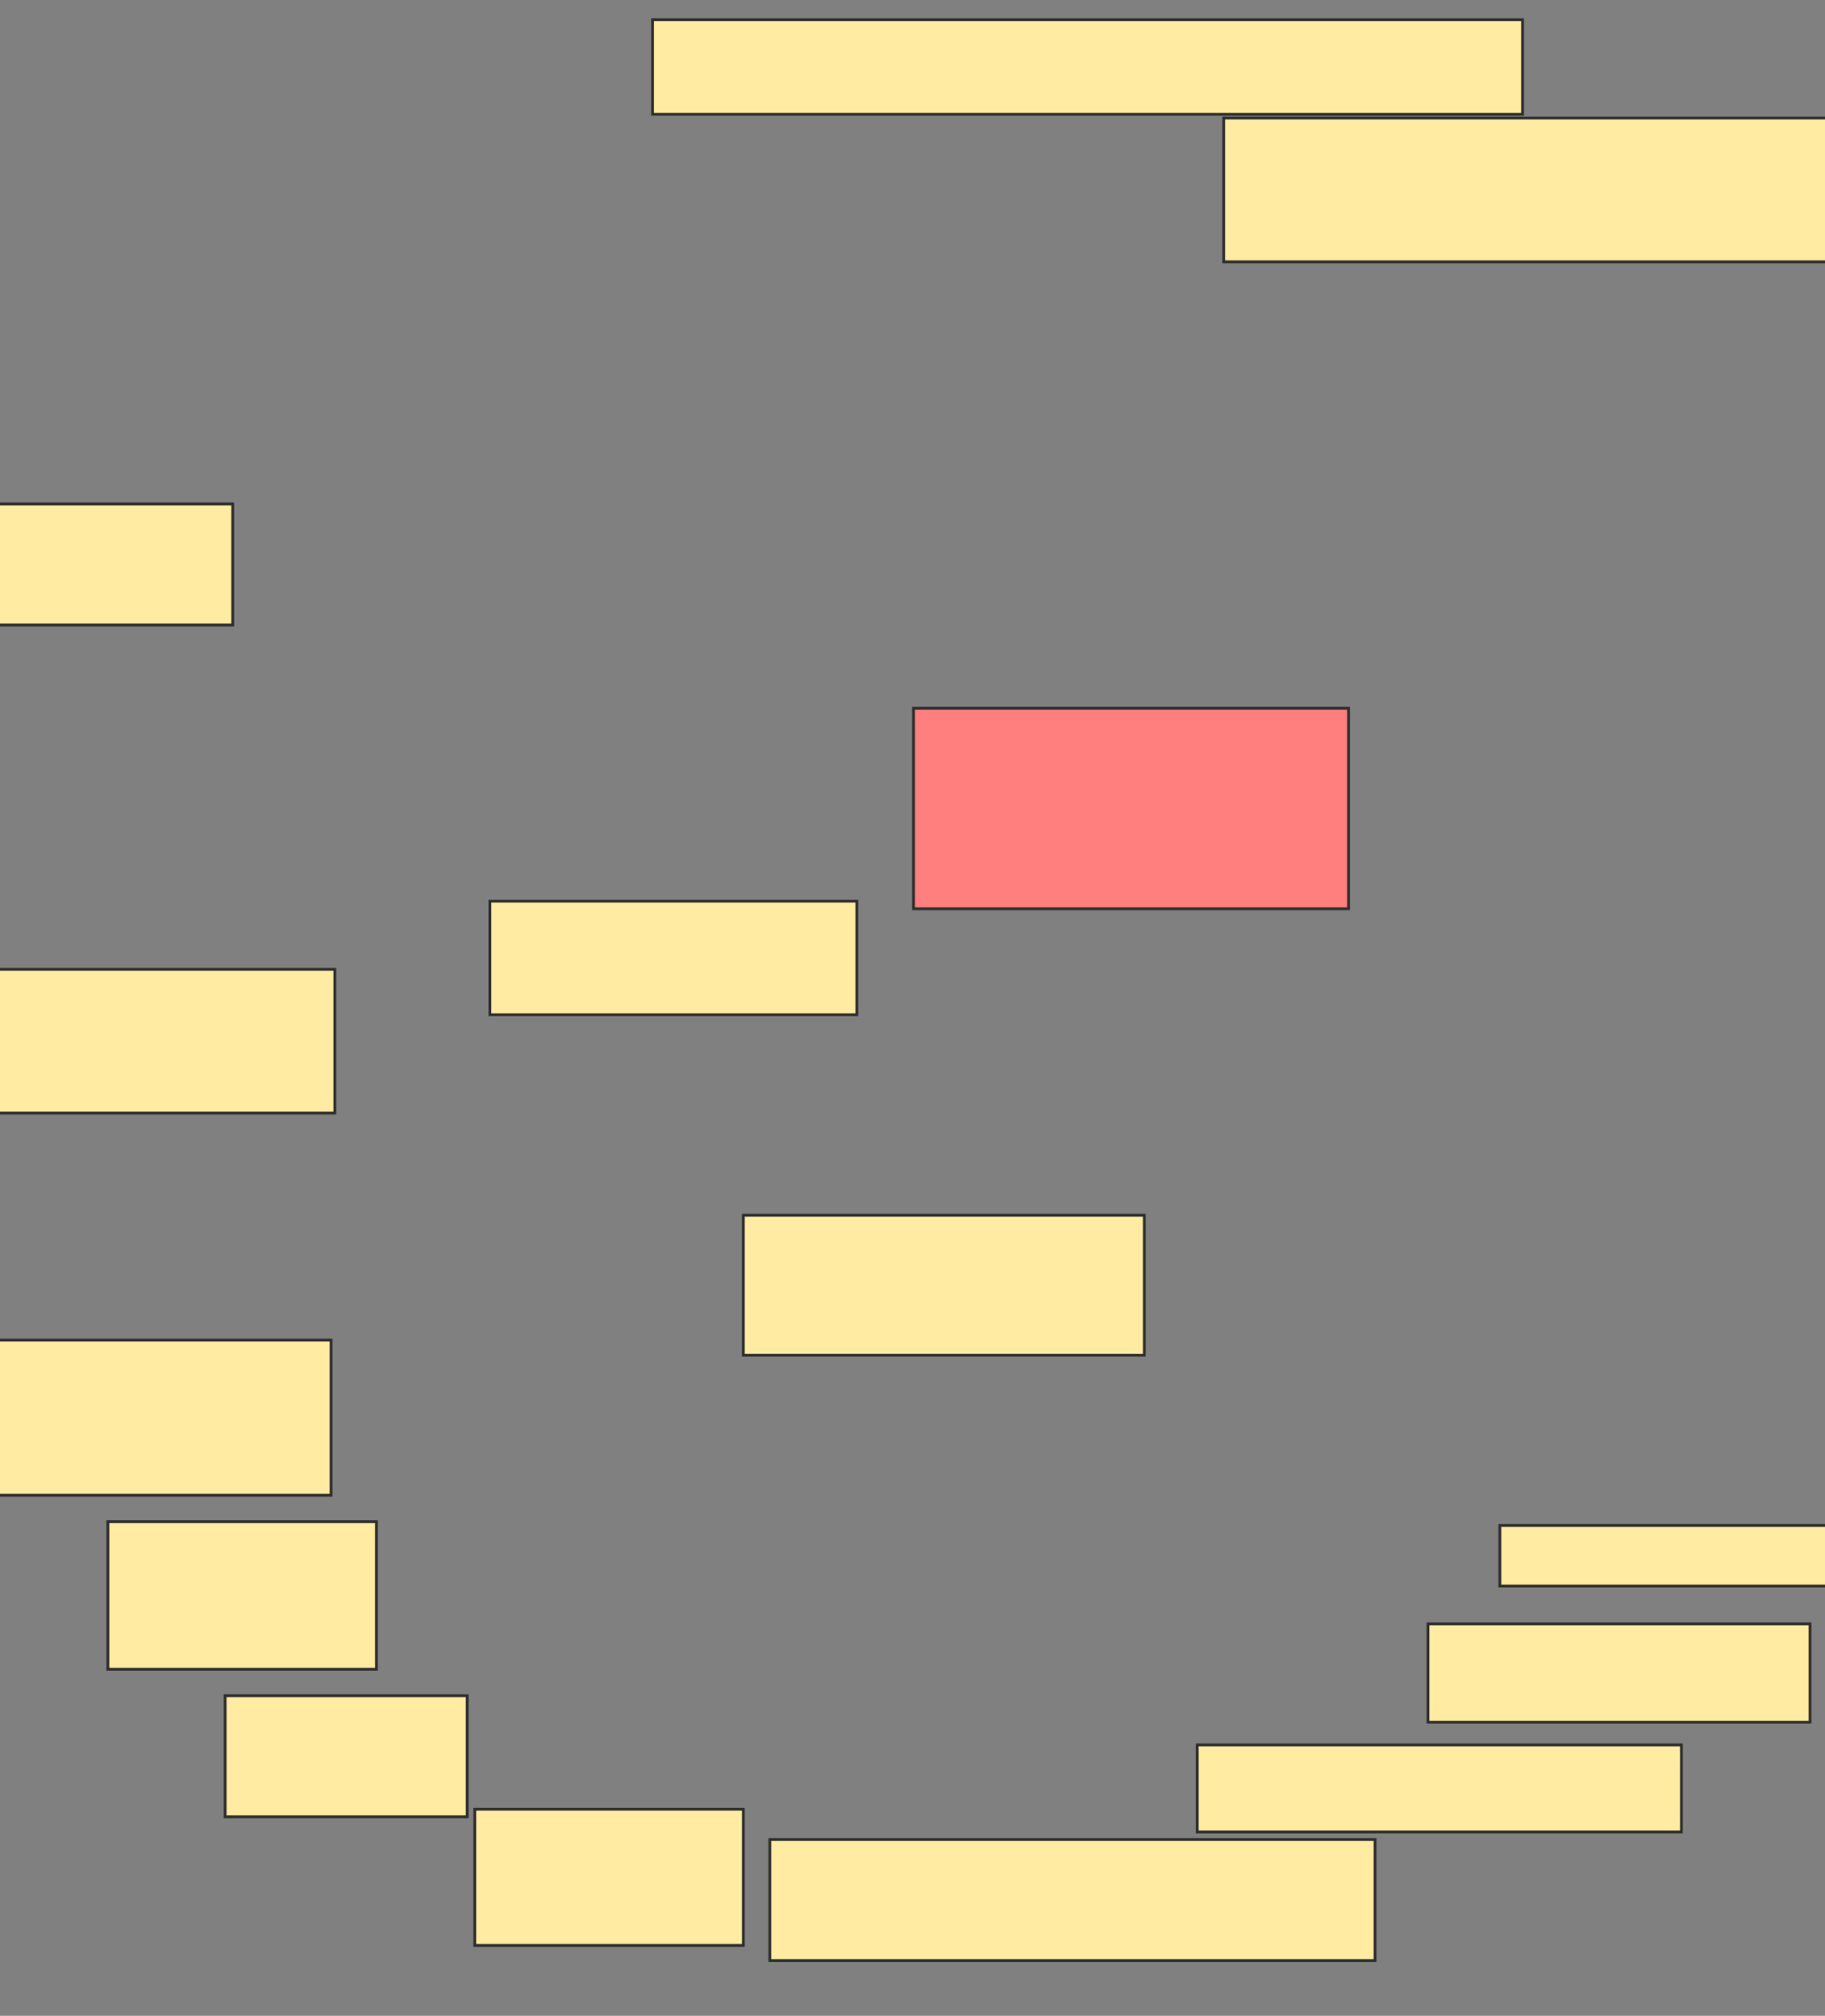 <svg xmlns="http://www.w3.org/2000/svg" width="652" height="720">
 <rect width="100%" height="100%" fill="#808080" stroke="none"/>
 <!-- Created with Image Occlusion Enhanced -->
 <g>
  <title>Labels</title>
 </g>
 <g>
  <title>Masks</title>
  <rect id="f51ad12dee0f416ab61c73bca15e34e2-ao-1" height="43.243" width="83.784" y="180" x="-0.649" stroke="#2D2D2D" fill="#FFEBA2"/>
  <rect id="f51ad12dee0f416ab61c73bca15e34e2-ao-2" height="51.351" width="133.784" y="346.216" x="-14.162" stroke="#2D2D2D" fill="#FFEBA2"/>
  <rect id="f51ad12dee0f416ab61c73bca15e34e2-ao-3" height="55.405" width="129.73" y="478.649" x="-11.459" stroke="#2D2D2D" fill="#FFEBA2"/>
  <rect id="f51ad12dee0f416ab61c73bca15e34e2-ao-4" height="52.703" width="95.946" y="543.514" x="38.541" stroke="#2D2D2D" fill="#FFEBA2"/>
  <rect id="f51ad12dee0f416ab61c73bca15e34e2-ao-5" height="43.243" width="86.486" y="605.676" x="80.432" stroke="#2D2D2D" fill="#FFEBA2"/>
  <rect id="f51ad12dee0f416ab61c73bca15e34e2-ao-6" height="48.649" width="95.946" y="646.216" x="169.622" stroke="#2D2D2D" fill="#FFEBA2"/>
  <rect id="f51ad12dee0f416ab61c73bca15e34e2-ao-7" height="43.243" width="216.216" y="657.027" x="275.027" stroke="#2D2D2D" fill="#FFEBA2"/>
  <rect id="f51ad12dee0f416ab61c73bca15e34e2-ao-8" height="31.081" width="172.973" y="623.243" x="427.73" stroke="#2D2D2D" fill="#FFEBA2"/>
  <rect id="f51ad12dee0f416ab61c73bca15e34e2-ao-9" height="35.135" width="136.486" y="580" x="510.162" stroke="#2D2D2D" fill="#FFEBA2"/>
  <rect id="f51ad12dee0f416ab61c73bca15e34e2-ao-10" height="21.622" width="117.568" y="544.865" x="535.838" stroke="#2D2D2D" fill="#FFEBA2"/>
  <rect id="f51ad12dee0f416ab61c73bca15e34e2-ao-11" height="51.351" width="220.27" y="42.162" x="437.189" stroke="#2D2D2D" fill="#FFEBA2"/>
  <rect id="f51ad12dee0f416ab61c73bca15e34e2-ao-12" height="33.784" width="310.811" y="7.027" x="233.135" stroke="#2D2D2D" fill="#FFEBA2"/>
  <rect id="f51ad12dee0f416ab61c73bca15e34e2-ao-13" height="40.541" width="131.081" y="321.892" x="175.027" stroke="#2D2D2D" fill="#FFEBA2"/>
  <rect id="f51ad12dee0f416ab61c73bca15e34e2-ao-14" height="71.622" width="155.405" y="252.973" x="326.378" stroke="#2D2D2D" fill="#FF7E7E" class="qshape"/>
  <rect id="f51ad12dee0f416ab61c73bca15e34e2-ao-15" height="50" width="143.243" y="434.054" x="265.568" stroke="#2D2D2D" fill="#FFEBA2"/>
 </g>
</svg>